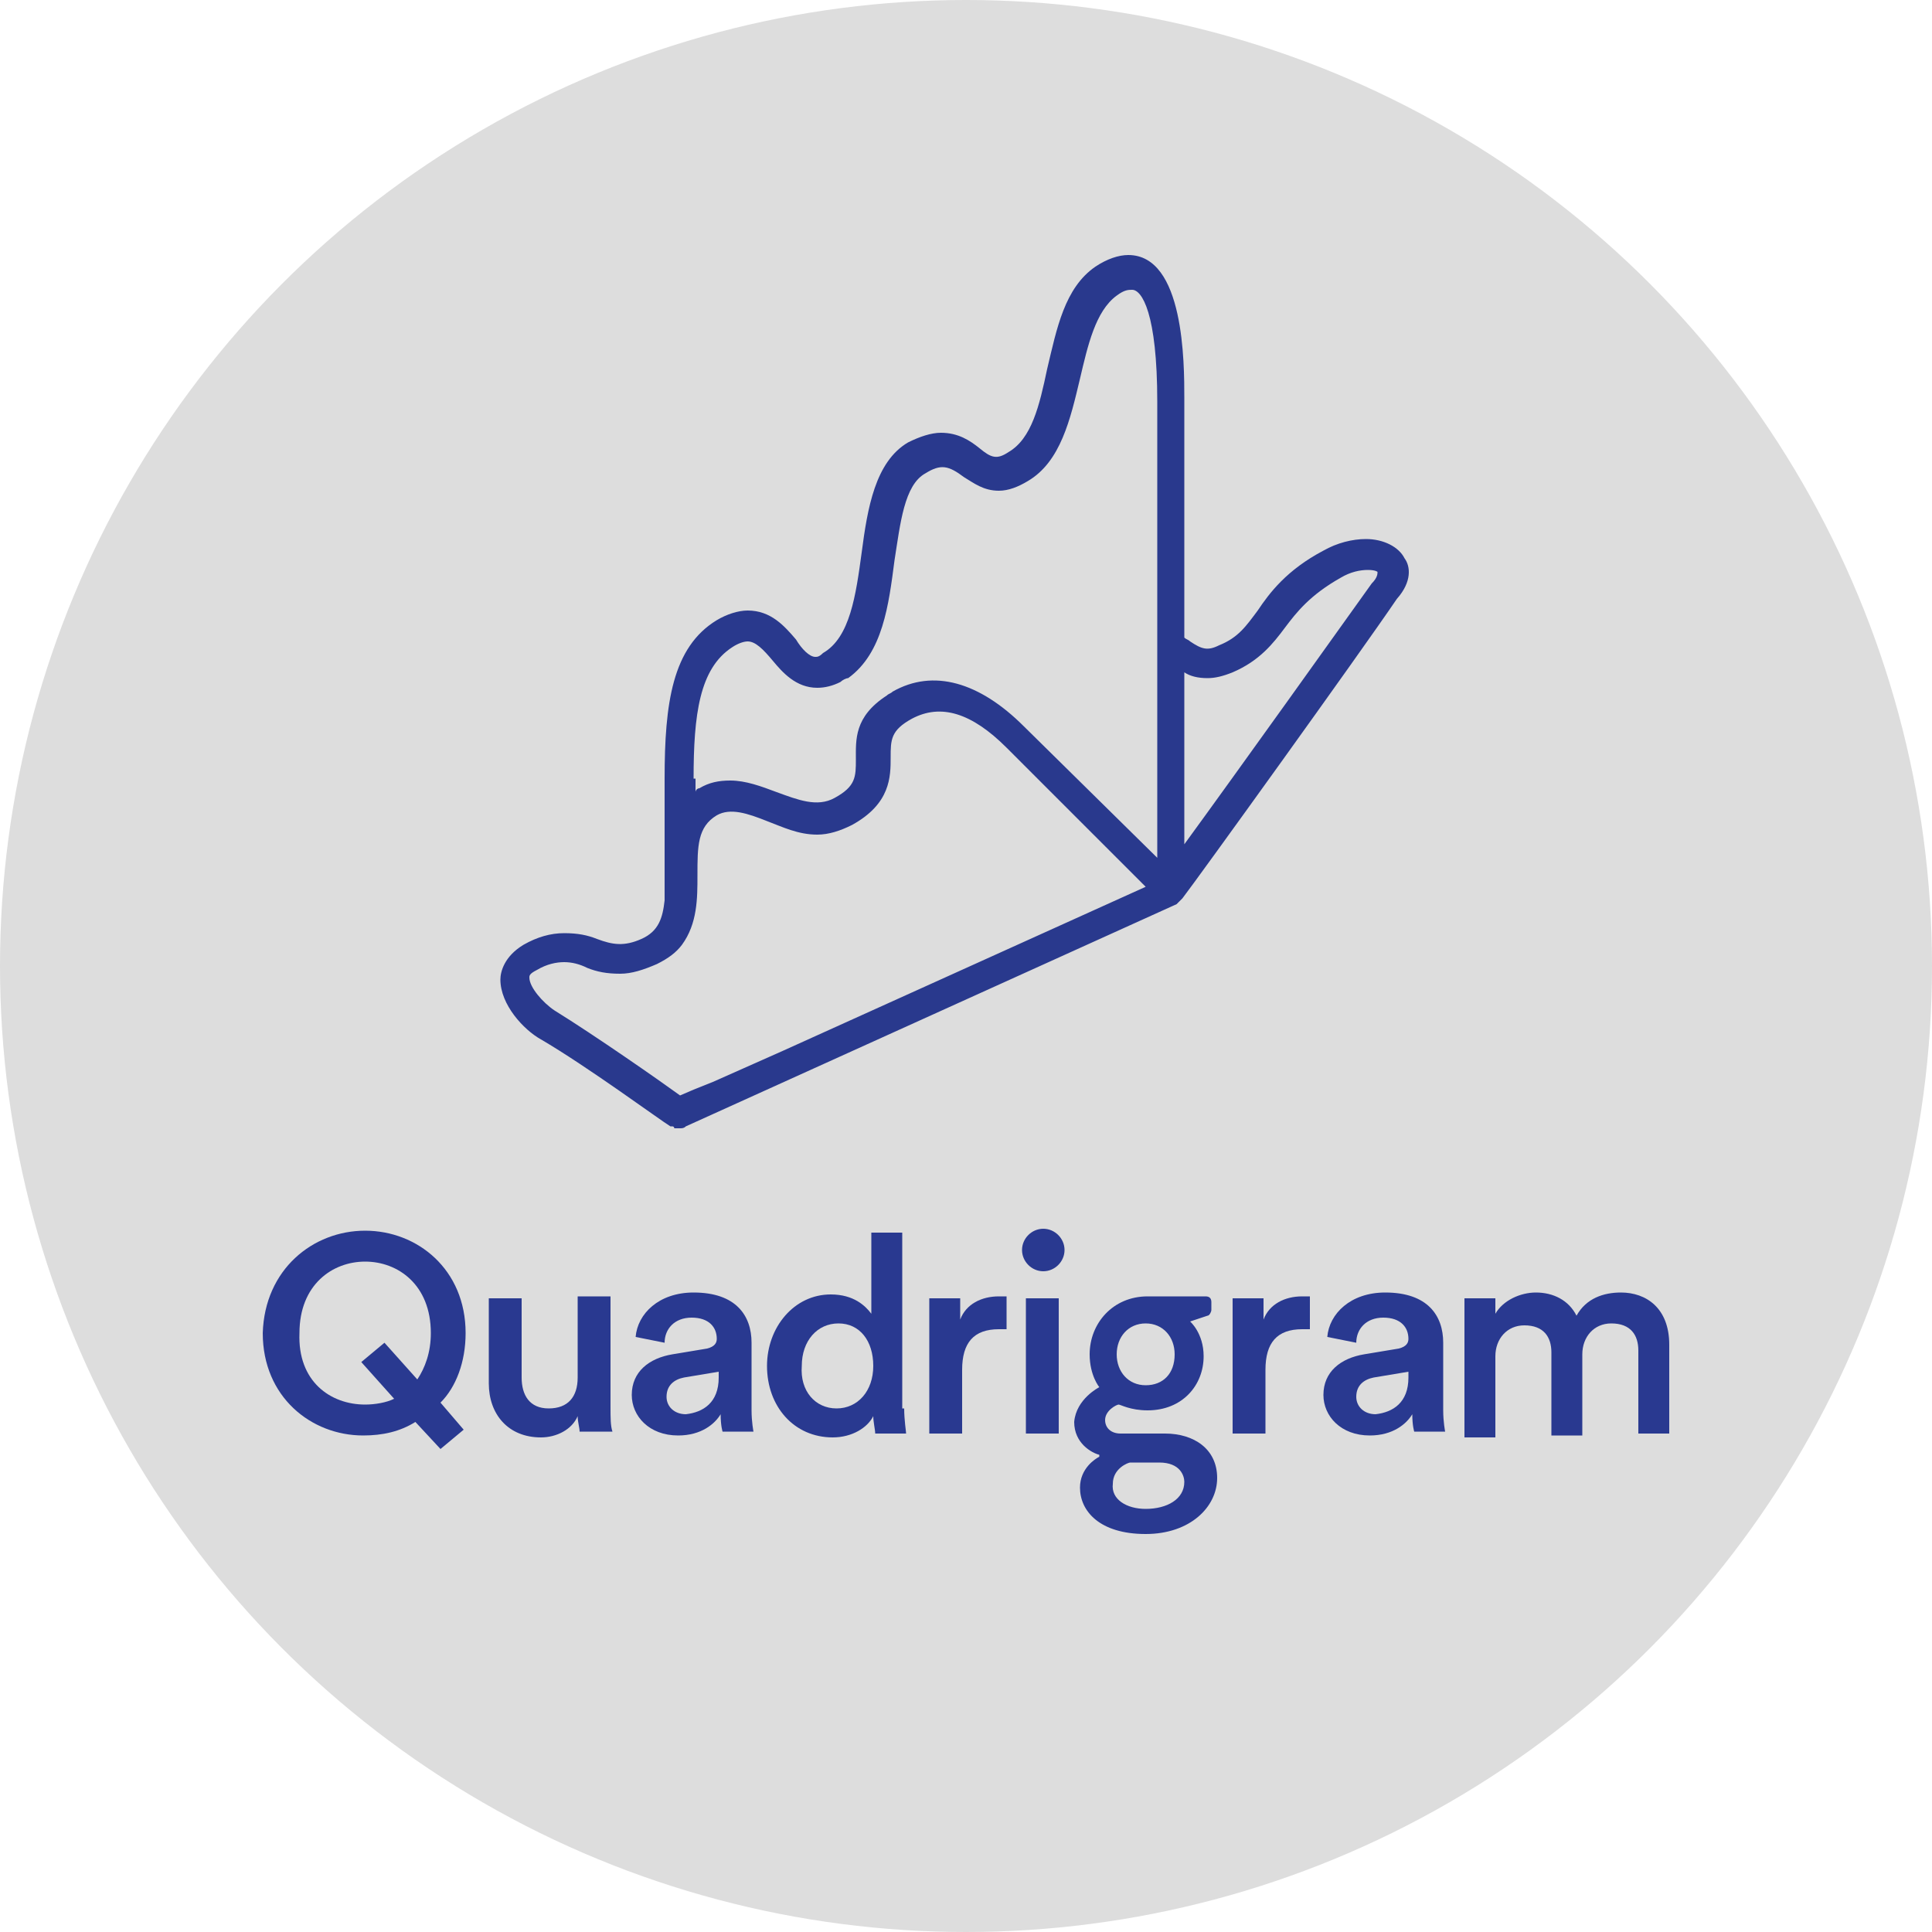 <?xml version="1.0" encoding="utf-8"?>
<!-- Generator: Adobe Illustrator 18.1.1, SVG Export Plug-In . SVG Version: 6.00 Build 0)  -->
<svg version="1.1" id="Layer_1" xmlns="http://www.w3.org/2000/svg" xmlns:xlink="http://www.w3.org/1999/xlink" x="0px" y="0px"
	 width="100px" height="100px" viewBox="0 0 100 100" enable-background="new 0 0 100 100" xml:space="preserve">
<g>
	<circle fill="#DDDDDD" cx="50" cy="50" r="50"/>
	<path fill="#29398D" d="M72.7,28.9c-0.3-0.6-1.1-1-2-1c-0.7,0-1.5,0.2-2.2,0.6c-1.9,1-2.8,2.2-3.4,3.1c-0.6,0.8-1,1.4-2,1.8
		c-0.6,0.3-0.9,0.2-1.5-0.2c-0.1-0.1-0.2-0.1-0.3-0.2V20.6c0-1.8,0-7.4-2.9-7.4c-0.5,0-1.1,0.2-1.7,0.6c-1.6,1.1-2,3.2-2.5,5.3
		c-0.4,1.9-0.8,3.6-2,4.3c-0.6,0.4-0.9,0.3-1.5-0.2c-0.5-0.4-1.1-0.8-2-0.8c-0.5,0-1.1,0.2-1.7,0.5c-1.7,1-2.1,3.4-2.4,5.7
		c-0.3,2.2-0.6,4.4-2,5.2C42.4,34,42.3,34,42.2,34c-0.3,0-0.7-0.4-1-0.9c-0.6-0.7-1.3-1.5-2.5-1.5c-0.5,0-1.1,0.2-1.6,0.5
		c-2.3,1.4-2.7,4.3-2.7,8.2v4.5c0,0,0,0,0,0v1.8c-0.1,0.9-0.3,1.6-1.2,2c-0.9,0.4-1.5,0.3-2.3,0c-0.5-0.2-1-0.3-1.7-0.3
		c-0.7,0-1.4,0.2-2.1,0.6c-1,0.6-1.2,1.4-1.2,1.8c0,1.3,1.2,2.6,2.1,3.1c2.4,1.4,6.2,4.2,6.7,4.5c0,0,0.1,0,0.1,0c0,0,0.1,0,0.1,0.1
		c0,0,0,0,0,0c0,0,0.1,0,0.1,0c0,0,0.1,0,0.1,0c0,0,0,0,0,0c0,0,0,0,0,0c0,0,0.1,0,0.1,0c0.1,0,0.2,0,0.3-0.1l25.4-11.5
		c0,0,0.1-0.1,0.1-0.1c0,0,0.1-0.1,0.1-0.1c0,0,0,0,0,0c0,0,0,0,0.1-0.1c0.7-0.9,9.2-12.7,11.1-15.5C73.1,30.1,73,29.3,72.7,28.9z
		 M35.9,40.3c0-3.3,0.3-5.7,2-6.8c0.3-0.2,0.6-0.3,0.8-0.3c0.4,0,0.8,0.4,1.3,1c0.5,0.6,1.2,1.4,2.3,1.4c0.4,0,0.8-0.1,1.2-0.3
		c0.1-0.1,0.3-0.2,0.4-0.2c1.8-1.3,2.1-3.8,2.4-6.1c0.3-1.9,0.5-3.9,1.6-4.5c0.8-0.5,1.2-0.4,2,0.2c0.5,0.3,1,0.7,1.8,0.7
		c0.5,0,1-0.2,1.5-0.5c1.7-1,2.2-3.2,2.7-5.3c0.4-1.7,0.8-3.5,1.9-4.3c0.4-0.3,0.6-0.3,0.8-0.3c0.5,0,1.3,1.2,1.3,5.8v23.6L53,37.6
		c-2.3-2.3-4.7-3-6.8-1.8c-0.1,0.1-0.2,0.1-0.3,0.2c-1.7,1.1-1.6,2.3-1.6,3.3c0,0.9,0,1.4-1.1,2c-0.9,0.5-1.9,0.1-3-0.3
		c-0.8-0.3-1.6-0.6-2.4-0.6c-0.6,0-1.1,0.1-1.6,0.4c-0.1,0-0.2,0.1-0.2,0.2V40.3z M36.9,56l-1,0.4l-0.7,0.3
		c-1.1-0.8-4.4-3.1-6.5-4.4c-0.6-0.4-1.3-1.2-1.3-1.7c0-0.1,0-0.2,0.4-0.4c0.5-0.3,1-0.4,1.4-0.4c0.4,0,0.8,0.1,1.2,0.3
		c0.5,0.2,1,0.3,1.7,0.3c0.6,0,1.2-0.2,1.9-0.5c0.6-0.3,1-0.6,1.3-1c0.8-1.1,0.8-2.4,0.8-3.6c0-1.5,0-2.5,1-3.1
		c0.7-0.4,1.6-0.1,2.6,0.3c0.8,0.3,1.6,0.7,2.6,0.7c0.6,0,1.2-0.2,1.8-0.5c2-1.1,2-2.5,2-3.5c0-0.9,0-1.4,1.1-2
		c1.5-0.8,3.1-0.3,4.9,1.5l7.2,7.2l-18.8,8.5L36.9,56z M71,30.2c-1.5,2.1-7,9.8-9.7,13.5v-8.9c0.3,0.2,0.7,0.3,1.2,0.3
		c0.4,0,0.8-0.1,1.3-0.3c1.4-0.6,2.1-1.5,2.7-2.3c0.6-0.8,1.3-1.7,2.9-2.6c0.5-0.3,1-0.4,1.4-0.4c0.4,0,0.5,0.1,0.5,0.1
		C71.3,29.7,71.3,29.9,71,30.2z"/>
	<g>
		<g>
			<path fill="#293990" d="M18.9,63.7c2.7,0,5.2,2,5.2,5.3c0,1.5-0.5,2.8-1.3,3.6L24,74l-1.2,1l-1.3-1.4c-0.8,0.5-1.7,0.7-2.7,0.7
				c-2.7,0-5.2-2-5.2-5.3C13.7,65.7,16.2,63.7,18.9,63.7z M18.9,72.7c0.5,0,1.1-0.1,1.5-0.3l-1.7-1.9l1.2-1l1.7,1.9
				c0.4-0.6,0.7-1.4,0.7-2.4c0-2.5-1.7-3.7-3.4-3.7c-1.7,0-3.4,1.2-3.4,3.7C15.4,71.5,17.1,72.7,18.9,72.7z"/>
			<path fill="#293990" d="M28,74.4c-1.7,0-2.7-1.2-2.7-2.8v-4.4H27v4.1c0,0.9,0.4,1.6,1.4,1.6c1,0,1.5-0.6,1.5-1.6v-4.2h1.7v5.7
				c0,0.6,0,1,0.1,1.3H30c0-0.2-0.1-0.5-0.1-0.8C29.6,74,28.8,74.4,28,74.4z"/>
			<path fill="#293990" d="M34.8,70.1l1.8-0.3c0.4-0.1,0.5-0.3,0.5-0.5c0-0.6-0.4-1.1-1.3-1.1c-0.9,0-1.4,0.6-1.4,1.3l-1.5-0.3
				c0.1-1.2,1.2-2.3,3-2.3c2.2,0,3,1.2,3,2.6V73c0,0.6,0.1,1.1,0.1,1.1h-1.6c0,0-0.1-0.3-0.1-0.9c-0.3,0.5-1,1.1-2.2,1.1
				c-1.5,0-2.4-1-2.4-2.1C32.7,71,33.6,70.3,34.8,70.1z M37.2,71.3v-0.3l-1.8,0.3c-0.5,0.1-0.9,0.4-0.9,1c0,0.5,0.4,0.9,1,0.9
				C36.4,73.1,37.2,72.6,37.2,71.3z"/>
			<path fill="#293990" d="M46.8,72.9c0,0.6,0.1,1.2,0.1,1.3h-1.6c0-0.2-0.1-0.6-0.1-0.9c-0.3,0.6-1.1,1.1-2.1,1.1
				c-2,0-3.4-1.6-3.4-3.7c0-2,1.4-3.7,3.3-3.7c1.2,0,1.8,0.6,2.1,1v-4.2h1.6V72.9z M43.3,72.9c1.1,0,1.9-0.9,1.9-2.2
				c0-1.3-0.7-2.2-1.8-2.2c-1.1,0-1.9,0.9-1.9,2.2C41.4,72,42.2,72.9,43.3,72.9z"/>
			<path fill="#293990" d="M52.2,68.8c-0.2,0-0.4,0-0.5,0c-1.3,0-1.9,0.7-1.9,2.1v3.3h-1.7v-7h1.6v1.1c0.3-0.8,1.1-1.2,2-1.2
				c0.2,0,0.4,0,0.4,0V68.8z"/>
			<path fill="#293990" d="M54,63.6c0.6,0,1.1,0.5,1.1,1.1c0,0.6-0.5,1.1-1.1,1.1c-0.6,0-1.1-0.5-1.1-1.1
				C52.9,64.1,53.4,63.6,54,63.6z M53.1,74.2v-7h1.7v7H53.1z"/>
			<path fill="#293990" d="M56.9,71.8c0,0-0.5-0.6-0.5-1.7c0-1.6,1.2-3,3-3h3c0.2,0,0.3,0.1,0.3,0.3v0.4c0,0.1-0.1,0.3-0.2,0.3
				l-0.9,0.3c0,0,0.7,0.6,0.7,1.8c0,1.5-1.1,2.8-2.9,2.8c-0.9,0-1.4-0.3-1.5-0.3c-0.1,0-0.7,0.3-0.7,0.8c0,0.4,0.3,0.7,0.8,0.7h2.3
				c1.5,0,2.7,0.8,2.7,2.3c0,1.5-1.4,2.9-3.7,2.9c-2.4,0-3.4-1.2-3.4-2.4c0-1,0.8-1.5,1-1.6v-0.1c-0.4-0.1-1.3-0.6-1.3-1.7
				C55.7,72.4,56.9,71.8,56.9,71.8z M59.3,78.1c1.1,0,2-0.5,2-1.4c0-0.3-0.2-1-1.3-1c-0.5,0-1,0-1.5,0c-0.1,0-0.9,0.3-0.9,1.1
				C57.5,77.6,58.3,78.1,59.3,78.1z M60.8,70.1c0-0.9-0.6-1.6-1.5-1.6c-0.9,0-1.5,0.7-1.5,1.6c0,0.9,0.6,1.6,1.5,1.6
				C60.2,71.7,60.8,71.1,60.8,70.1z"/>
			<path fill="#293990" d="M67.9,68.8c-0.2,0-0.4,0-0.5,0c-1.3,0-1.9,0.7-1.9,2.1v3.3h-1.7v-7h1.6v1.1c0.3-0.8,1.1-1.2,2-1.2
				c0.2,0,0.4,0,0.4,0V68.8z"/>
			<path fill="#293990" d="M70.6,70.1l1.8-0.3c0.4-0.1,0.5-0.3,0.5-0.5c0-0.6-0.4-1.1-1.3-1.1c-0.9,0-1.4,0.6-1.4,1.3l-1.5-0.3
				c0.1-1.2,1.2-2.3,3-2.3c2.2,0,3,1.2,3,2.6V73c0,0.6,0.1,1.1,0.1,1.1h-1.6c0,0-0.1-0.3-0.1-0.9c-0.3,0.5-1,1.1-2.2,1.1
				c-1.5,0-2.4-1-2.4-2.1C68.5,71,69.4,70.3,70.6,70.1z M72.9,71.3v-0.3l-1.8,0.3c-0.5,0.1-0.9,0.4-0.9,1c0,0.5,0.4,0.9,1,0.9
				C72.1,73.1,72.9,72.6,72.9,71.3z"/>
			<path fill="#293990" d="M75.8,74.2v-7h1.6V68c0.4-0.7,1.3-1.1,2.1-1.1c0.9,0,1.7,0.4,2.1,1.2c0.5-0.9,1.4-1.2,2.3-1.2
				c1.3,0,2.5,0.8,2.5,2.7v4.6h-1.6v-4.3c0-0.8-0.4-1.4-1.4-1.4c-0.9,0-1.5,0.7-1.5,1.6v4.2h-1.6v-4.3c0-0.8-0.4-1.4-1.4-1.4
				c-0.9,0-1.5,0.7-1.5,1.6v4.2H75.8z"/>
		</g>
	</g>
</g>
</svg>
